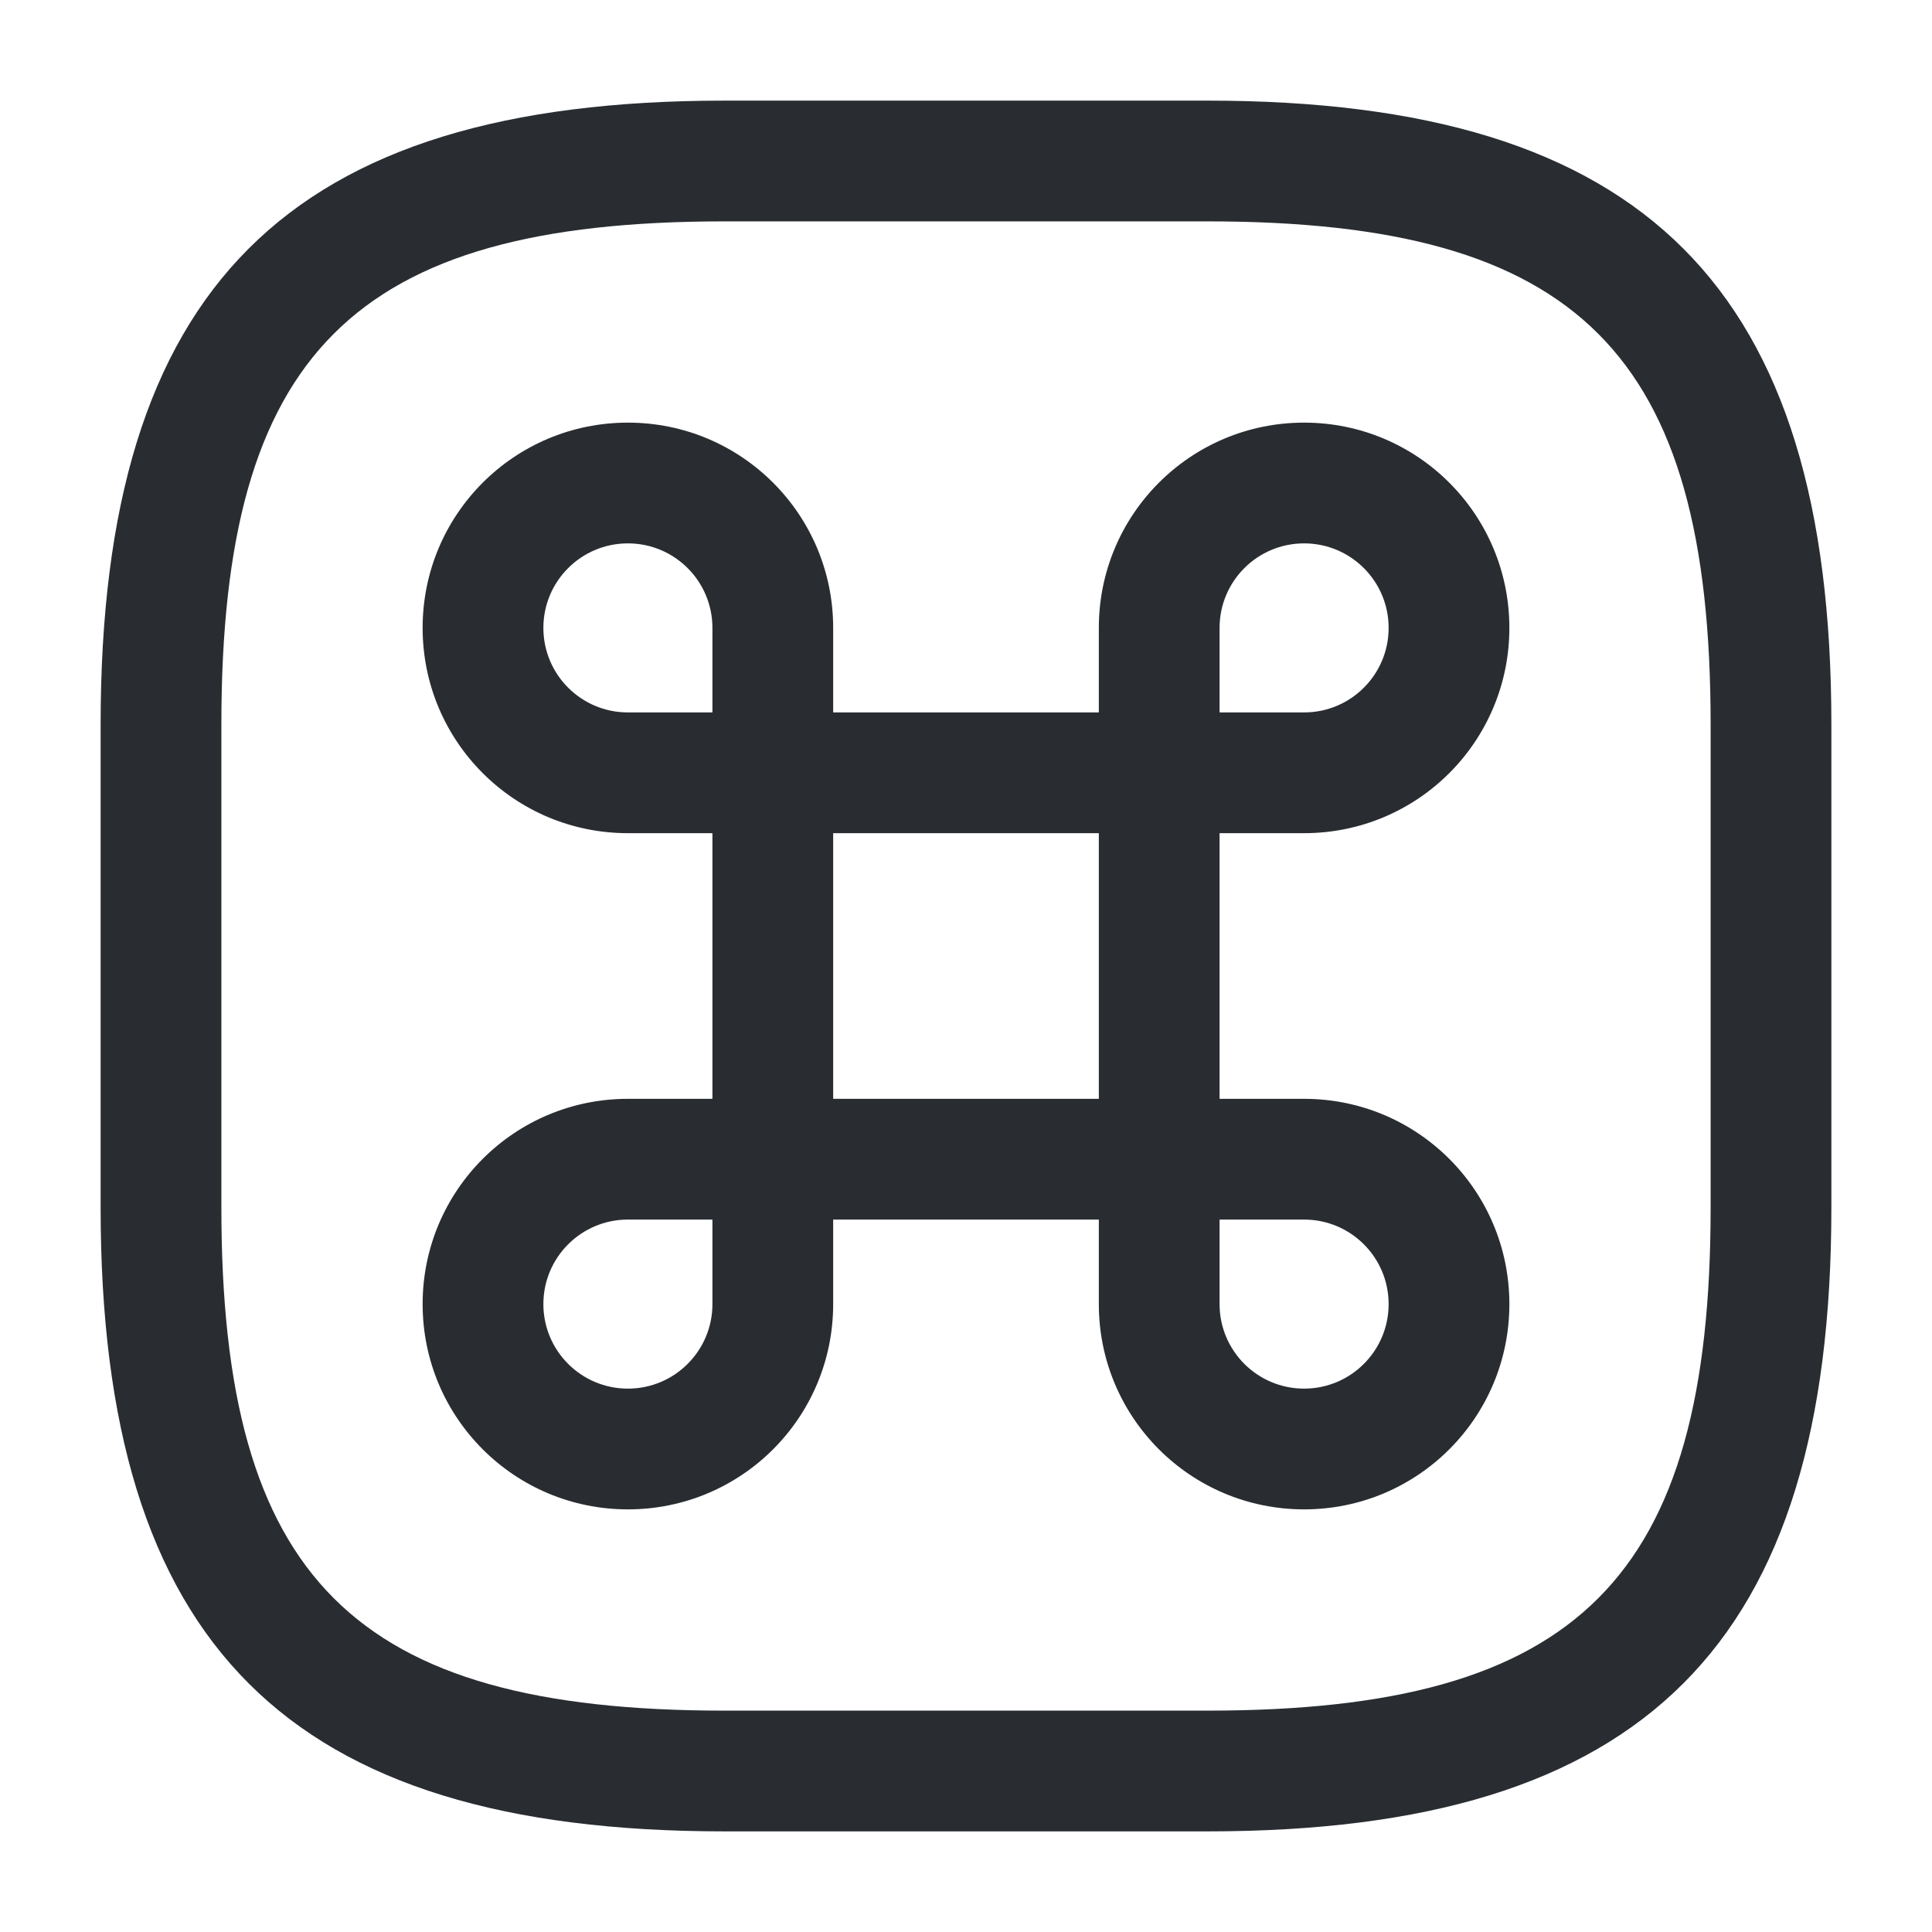 <svg width="24" height="24" viewBox="0 0 24 24" fill="none" xmlns="http://www.w3.org/2000/svg">
<path d="M14.4 15.15H9.6C9.19 15.15 8.85 14.81 8.85 14.4V9.6C8.85 9.19 9.19 8.85 9.6 8.85H14.4C14.81 8.85 15.15 9.19 15.15 9.6V14.4C15.15 14.81 14.81 15.15 14.4 15.15ZM10.35 13.65H13.65V10.35H10.35V13.65Z" fill="#292D32"/>
<path d="M7.8 18.75C6.39 18.75 5.25 17.61 5.25 16.2C5.25 14.79 6.39 13.65 7.8 13.65H9.6C10.01 13.65 10.35 13.99 10.35 14.4V16.2C10.35 17.61 9.21 18.75 7.8 18.75ZM7.8 15.15C7.22 15.15 6.75 15.62 6.75 16.2C6.75 16.78 7.22 17.25 7.8 17.25C8.38 17.25 8.85 16.78 8.85 16.2V15.15H7.8Z" fill="#292D32"/>
<path d="M9.6 10.35H7.8C6.39 10.35 5.25 9.21 5.25 7.8C5.25 6.39 6.39 5.25 7.8 5.25C9.21 5.25 10.35 6.39 10.35 7.8V9.6C10.35 10.01 10.01 10.35 9.6 10.35ZM7.8 6.75C7.22 6.75 6.75 7.22 6.75 7.8C6.75 8.38 7.22 8.85 7.8 8.85H8.85V7.8C8.85 7.22 8.38 6.75 7.8 6.75Z" fill="#292D32"/>
<path d="M16.2 10.35H14.4C13.99 10.35 13.65 10.01 13.65 9.6V7.8C13.65 6.39 14.79 5.25 16.2 5.25C17.61 5.25 18.75 6.39 18.75 7.8C18.75 9.21 17.61 10.35 16.2 10.35ZM15.15 8.85H16.2C16.78 8.85 17.25 8.38 17.25 7.8C17.25 7.22 16.78 6.75 16.2 6.75C15.62 6.75 15.15 7.22 15.15 7.8V8.85Z" fill="#292D32"/>
<path d="M16.2 18.75C14.79 18.75 13.65 17.61 13.65 16.2V14.4C13.65 13.99 13.99 13.65 14.4 13.65H16.2C17.61 13.65 18.75 14.79 18.75 16.2C18.75 17.61 17.61 18.75 16.2 18.75ZM15.15 15.15V16.2C15.15 16.78 15.62 17.25 16.2 17.25C16.78 17.25 17.25 16.78 17.25 16.2C17.25 15.62 16.78 15.15 16.2 15.15H15.15Z" fill="#292D32"/>
<path d="M15 22.75H9C3.57 22.75 1.25 20.43 1.25 15V9C1.25 3.57 3.57 1.25 9 1.25H15C20.43 1.25 22.75 3.57 22.75 9V15C22.75 20.43 20.43 22.75 15 22.75ZM9 2.75C4.39 2.75 2.75 4.39 2.75 9V15C2.75 19.61 4.39 21.25 9 21.25H15C19.61 21.25 21.25 19.61 21.25 15V9C21.25 4.39 19.61 2.75 15 2.75H9Z" fill="#292D32"/>
</svg>
